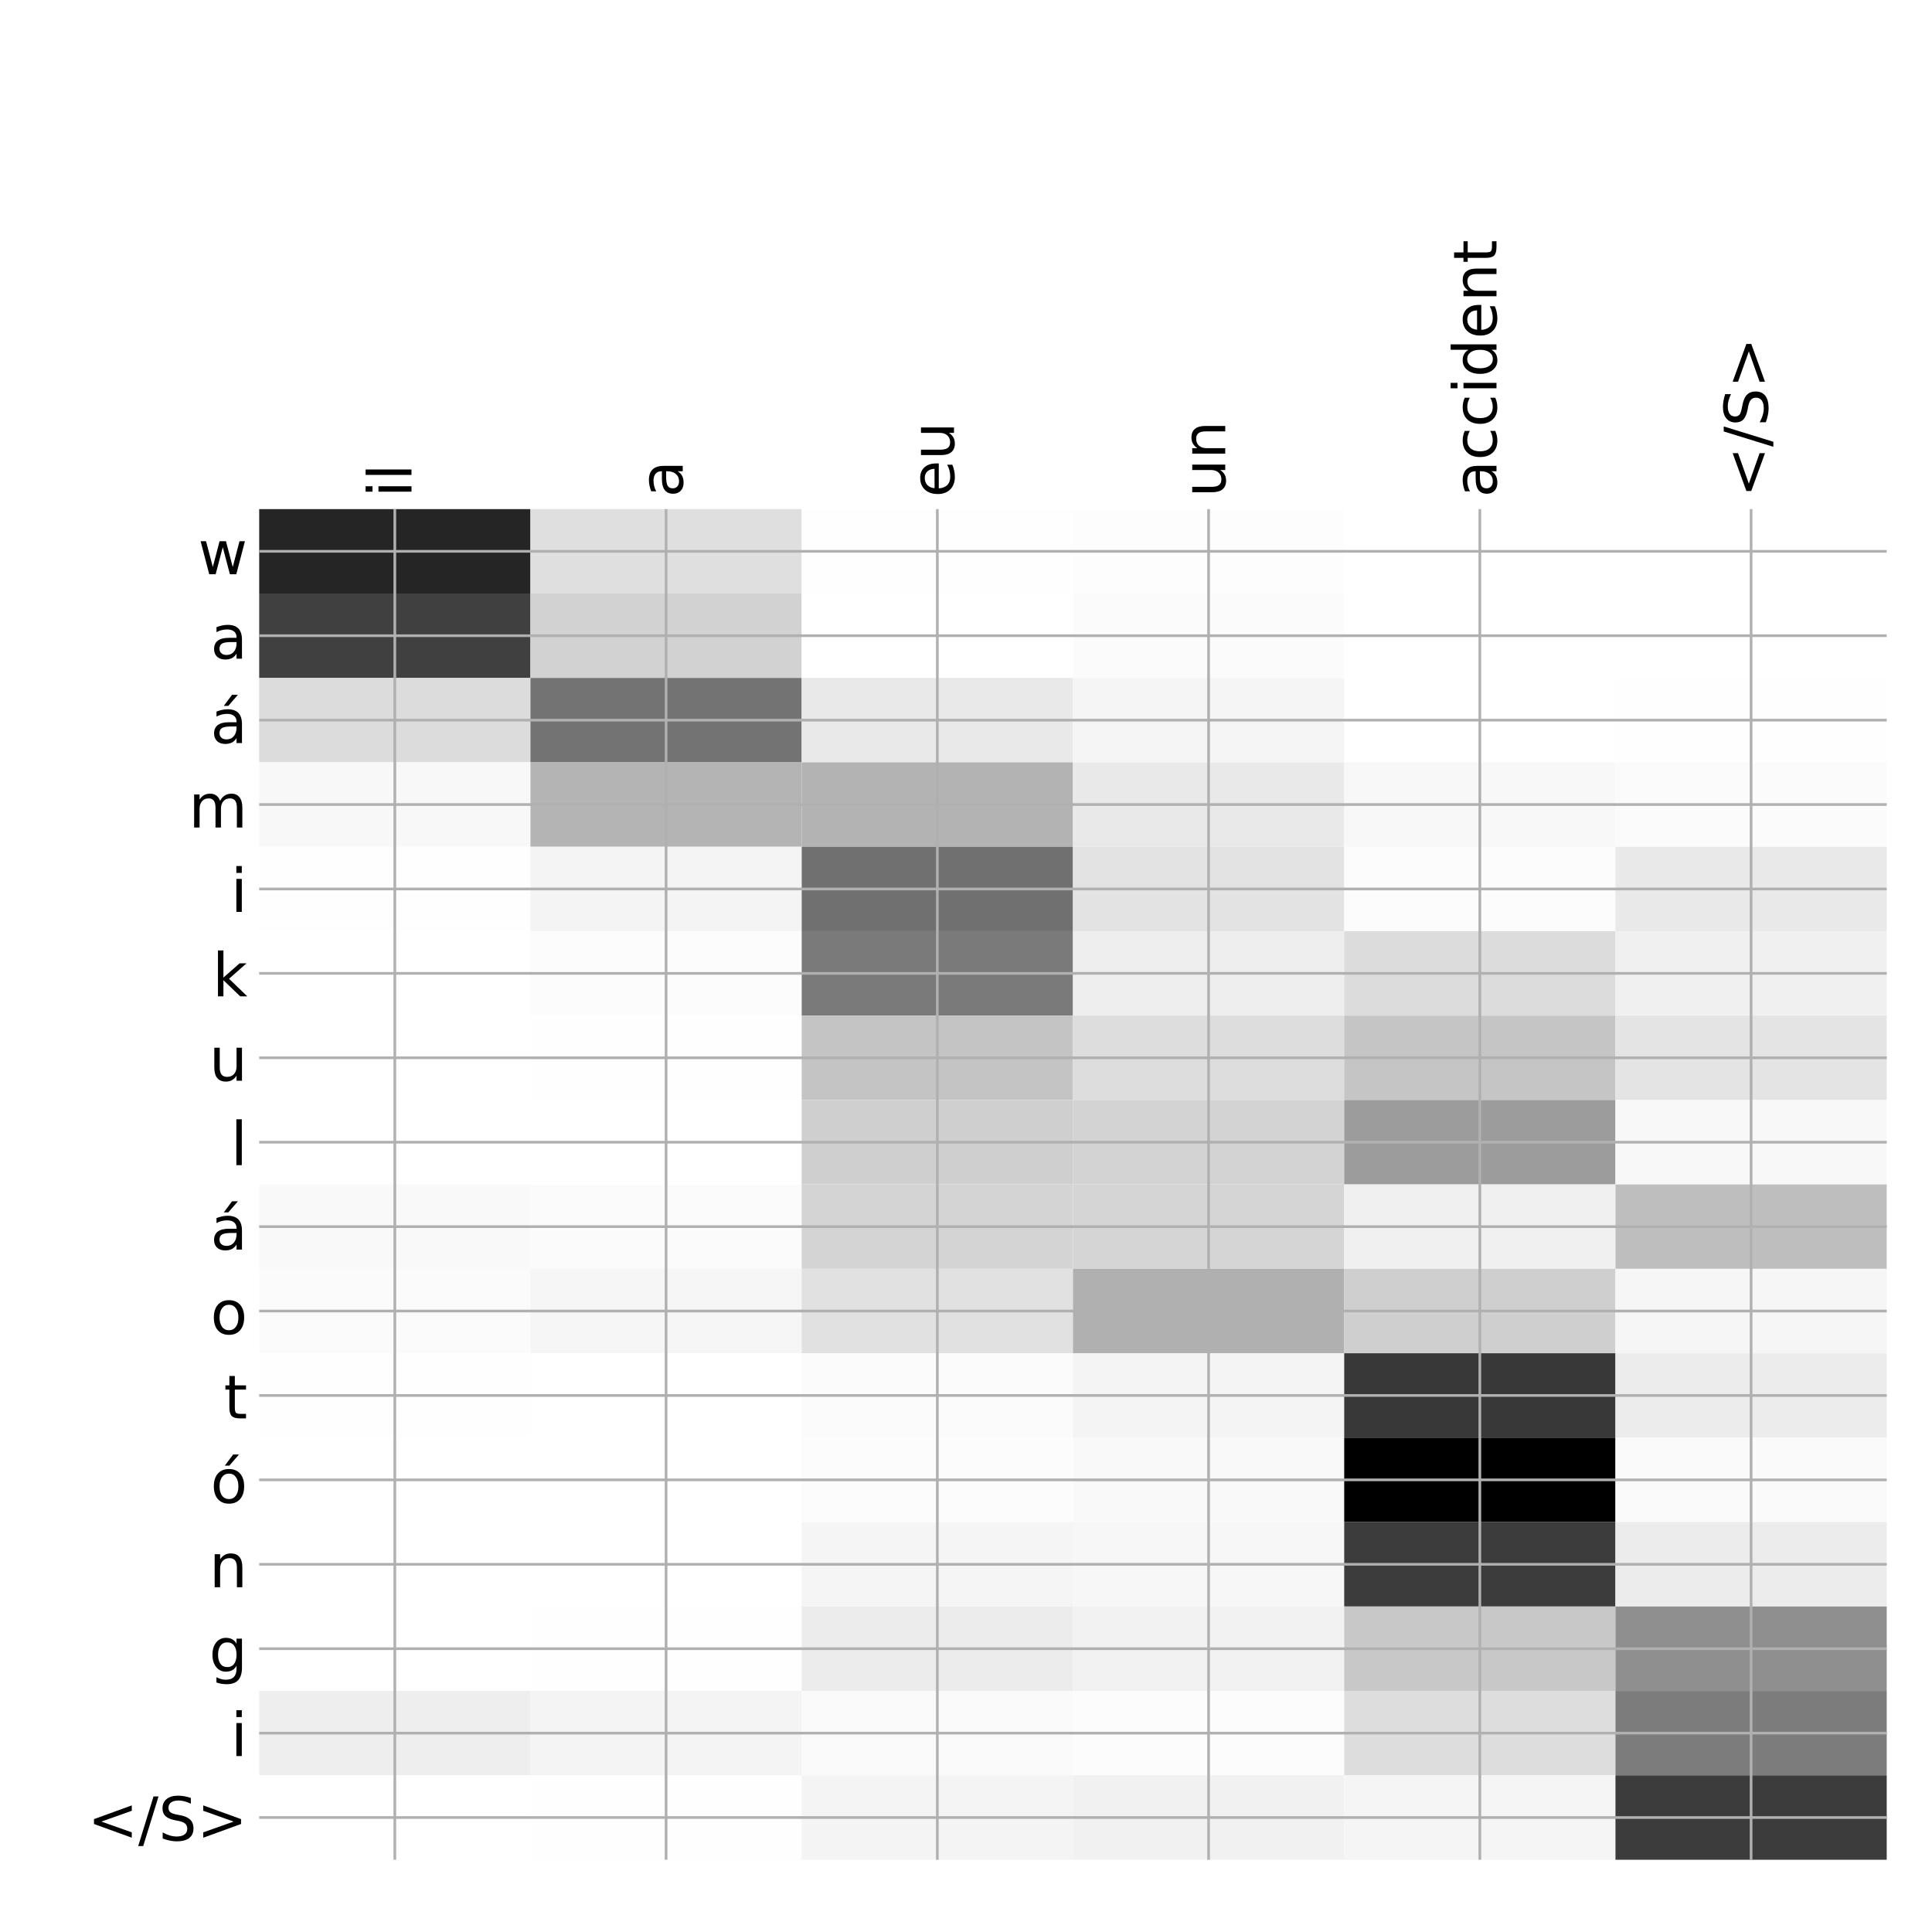 <?xml version="1.0" encoding="utf-8" standalone="no"?>
<!DOCTYPE svg PUBLIC "-//W3C//DTD SVG 1.1//EN"
  "http://www.w3.org/Graphics/SVG/1.1/DTD/svg11.dtd">
<!-- Created with matplotlib (http://matplotlib.org/) -->
<svg height="576pt" version="1.1" viewBox="0 0 576 576" width="576pt" xmlns="http://www.w3.org/2000/svg" xmlns:xlink="http://www.w3.org/1999/xlink">
 <defs>
  <style type="text/css">
*{stroke-linecap:butt;stroke-linejoin:round;}
  </style>
 </defs>
 <g id="figure_1">
  <g id="patch_1">
   <path d="M 0 576 
L 576 576 
L 576 0 
L 0 0 
z
" style="fill:#ffffff;"/>
  </g>
  <g id="axes_1">
   <g id="PolyCollection_1">
    <path clip-path="url(#p757360e558)" d="M 77.275 151.783 
L 77.275 176.951 
L 158.146 176.951 
L 158.146 151.783 
L 77.275 151.783 
z
" style="fill:#252525;"/>
    <path clip-path="url(#p757360e558)" d="M 158.146 151.783 
L 158.146 176.951 
L 239.017 176.951 
L 239.017 151.783 
L 158.146 151.783 
z
" style="fill:#dfdfdf;"/>
    <path clip-path="url(#p757360e558)" d="M 239.017 151.783 
L 239.017 176.951 
L 319.887 176.951 
L 319.887 151.783 
L 239.017 151.783 
z
" style="fill:#fefefe;"/>
    <path clip-path="url(#p757360e558)" d="M 319.887 151.783 
L 319.887 176.951 
L 400.758 176.951 
L 400.758 151.783 
L 319.887 151.783 
z
" style="fill:#fdfdfd;"/>
    <path clip-path="url(#p757360e558)" d="M 400.758 151.783 
L 400.758 176.951 
L 481.629 176.951 
L 481.629 151.783 
L 400.758 151.783 
z
" style="fill:#ffffff;"/>
    <path clip-path="url(#p757360e558)" d="M 481.629 151.783 
L 481.629 176.951 
L 562.5 176.951 
L 562.5 151.783 
L 481.629 151.783 
z
" style="fill:#ffffff;"/>
    <path clip-path="url(#p757360e558)" d="M 77.275 176.951 
L 77.275 202.118 
L 158.146 202.118 
L 158.146 176.951 
L 77.275 176.951 
z
" style="fill:#404040;"/>
    <path clip-path="url(#p757360e558)" d="M 158.146 176.951 
L 158.146 202.118 
L 239.017 202.118 
L 239.017 176.951 
L 158.146 176.951 
z
" style="fill:#d2d2d2;"/>
    <path clip-path="url(#p757360e558)" d="M 239.017 176.951 
L 239.017 202.118 
L 319.887 202.118 
L 319.887 176.951 
L 239.017 176.951 
z
" style="fill:#ffffff;"/>
    <path clip-path="url(#p757360e558)" d="M 319.887 176.951 
L 319.887 202.118 
L 400.758 202.118 
L 400.758 176.951 
L 319.887 176.951 
z
" style="fill:#fbfbfb;"/>
    <path clip-path="url(#p757360e558)" d="M 400.758 176.951 
L 400.758 202.118 
L 481.629 202.118 
L 481.629 176.951 
L 400.758 176.951 
z
" style="fill:#ffffff;"/>
    <path clip-path="url(#p757360e558)" d="M 481.629 176.951 
L 481.629 202.118 
L 562.5 202.118 
L 562.5 176.951 
L 481.629 176.951 
z
" style="fill:#ffffff;"/>
    <path clip-path="url(#p757360e558)" d="M 77.275 202.118 
L 77.275 227.285 
L 158.146 227.285 
L 158.146 202.118 
L 77.275 202.118 
z
" style="fill:#dcdcdc;"/>
    <path clip-path="url(#p757360e558)" d="M 158.146 202.118 
L 158.146 227.285 
L 239.017 227.285 
L 239.017 202.118 
L 158.146 202.118 
z
" style="fill:#737373;"/>
    <path clip-path="url(#p757360e558)" d="M 239.017 202.118 
L 239.017 227.285 
L 319.887 227.285 
L 319.887 202.118 
L 239.017 202.118 
z
" style="fill:#e9e9e9;"/>
    <path clip-path="url(#p757360e558)" d="M 319.887 202.118 
L 319.887 227.285 
L 400.758 227.285 
L 400.758 202.118 
L 319.887 202.118 
z
" style="fill:#f5f5f5;"/>
    <path clip-path="url(#p757360e558)" d="M 400.758 202.118 
L 400.758 227.285 
L 481.629 227.285 
L 481.629 202.118 
L 400.758 202.118 
z
" style="fill:#ffffff;"/>
    <path clip-path="url(#p757360e558)" d="M 481.629 202.118 
L 481.629 227.285 
L 562.5 227.285 
L 562.5 202.118 
L 481.629 202.118 
z
" style="fill:#fefefe;"/>
    <path clip-path="url(#p757360e558)" d="M 77.275 227.285 
L 77.275 252.452 
L 158.146 252.452 
L 158.146 227.285 
L 77.275 227.285 
z
" style="fill:#f8f8f8;"/>
    <path clip-path="url(#p757360e558)" d="M 158.146 227.285 
L 158.146 252.452 
L 239.017 252.452 
L 239.017 227.285 
L 158.146 227.285 
z
" style="fill:#b4b4b4;"/>
    <path clip-path="url(#p757360e558)" d="M 239.017 227.285 
L 239.017 252.452 
L 319.887 252.452 
L 319.887 227.285 
L 239.017 227.285 
z
" style="fill:#b3b3b3;"/>
    <path clip-path="url(#p757360e558)" d="M 319.887 227.285 
L 319.887 252.452 
L 400.758 252.452 
L 400.758 227.285 
L 319.887 227.285 
z
" style="fill:#e9e9e9;"/>
    <path clip-path="url(#p757360e558)" d="M 400.758 227.285 
L 400.758 252.452 
L 481.629 252.452 
L 481.629 227.285 
L 400.758 227.285 
z
" style="fill:#f8f8f8;"/>
    <path clip-path="url(#p757360e558)" d="M 481.629 227.285 
L 481.629 252.452 
L 562.5 252.452 
L 562.5 227.285 
L 481.629 227.285 
z
" style="fill:#fbfbfb;"/>
    <path clip-path="url(#p757360e558)" d="M 77.275 252.452 
L 77.275 277.62 
L 158.146 277.62 
L 158.146 252.452 
L 77.275 252.452 
z
" style="fill:#fefefe;"/>
    <path clip-path="url(#p757360e558)" d="M 158.146 252.452 
L 158.146 277.62 
L 239.017 277.62 
L 239.017 252.452 
L 158.146 252.452 
z
" style="fill:#f4f4f4;"/>
    <path clip-path="url(#p757360e558)" d="M 239.017 252.452 
L 239.017 277.62 
L 319.887 277.62 
L 319.887 252.452 
L 239.017 252.452 
z
" style="fill:#707070;"/>
    <path clip-path="url(#p757360e558)" d="M 319.887 252.452 
L 319.887 277.62 
L 400.758 277.62 
L 400.758 252.452 
L 319.887 252.452 
z
" style="fill:#e3e3e3;"/>
    <path clip-path="url(#p757360e558)" d="M 400.758 252.452 
L 400.758 277.62 
L 481.629 277.62 
L 481.629 252.452 
L 400.758 252.452 
z
" style="fill:#fcfcfc;"/>
    <path clip-path="url(#p757360e558)" d="M 481.629 252.452 
L 481.629 277.62 
L 562.5 277.62 
L 562.5 252.452 
L 481.629 252.452 
z
" style="fill:#e9e9e9;"/>
    <path clip-path="url(#p757360e558)" d="M 77.275 277.62 
L 77.275 302.787 
L 158.146 302.787 
L 158.146 277.62 
L 77.275 277.62 
z
" style="fill:#ffffff;"/>
    <path clip-path="url(#p757360e558)" d="M 158.146 277.62 
L 158.146 302.787 
L 239.017 302.787 
L 239.017 277.62 
L 158.146 277.62 
z
" style="fill:#fcfcfc;"/>
    <path clip-path="url(#p757360e558)" d="M 239.017 277.62 
L 239.017 302.787 
L 319.887 302.787 
L 319.887 277.62 
L 239.017 277.62 
z
" style="fill:#7a7a7a;"/>
    <path clip-path="url(#p757360e558)" d="M 319.887 277.62 
L 319.887 302.787 
L 400.758 302.787 
L 400.758 277.62 
L 319.887 277.62 
z
" style="fill:#eeeeee;"/>
    <path clip-path="url(#p757360e558)" d="M 400.758 277.62 
L 400.758 302.787 
L 481.629 302.787 
L 481.629 277.62 
L 400.758 277.62 
z
" style="fill:#dcdcdc;"/>
    <path clip-path="url(#p757360e558)" d="M 481.629 277.62 
L 481.629 302.787 
L 562.5 302.787 
L 562.5 277.62 
L 481.629 277.62 
z
" style="fill:#f0f0f0;"/>
    <path clip-path="url(#p757360e558)" d="M 77.275 302.787 
L 77.275 327.954 
L 158.146 327.954 
L 158.146 302.787 
L 77.275 302.787 
z
" style="fill:#ffffff;"/>
    <path clip-path="url(#p757360e558)" d="M 158.146 302.787 
L 158.146 327.954 
L 239.017 327.954 
L 239.017 302.787 
L 158.146 302.787 
z
" style="fill:#fefefe;"/>
    <path clip-path="url(#p757360e558)" d="M 239.017 302.787 
L 239.017 327.954 
L 319.887 327.954 
L 319.887 302.787 
L 239.017 302.787 
z
" style="fill:#c4c4c4;"/>
    <path clip-path="url(#p757360e558)" d="M 319.887 302.787 
L 319.887 327.954 
L 400.758 327.954 
L 400.758 302.787 
L 319.887 302.787 
z
" style="fill:#dddddd;"/>
    <path clip-path="url(#p757360e558)" d="M 400.758 302.787 
L 400.758 327.954 
L 481.629 327.954 
L 481.629 302.787 
L 400.758 302.787 
z
" style="fill:#c5c5c5;"/>
    <path clip-path="url(#p757360e558)" d="M 481.629 302.787 
L 481.629 327.954 
L 562.5 327.954 
L 562.5 302.787 
L 481.629 302.787 
z
" style="fill:#e4e4e4;"/>
    <path clip-path="url(#p757360e558)" d="M 77.275 327.954 
L 77.275 353.122 
L 158.146 353.122 
L 158.146 327.954 
L 77.275 327.954 
z
" style="fill:#ffffff;"/>
    <path clip-path="url(#p757360e558)" d="M 158.146 327.954 
L 158.146 353.122 
L 239.017 353.122 
L 239.017 327.954 
L 158.146 327.954 
z
" style="fill:#ffffff;"/>
    <path clip-path="url(#p757360e558)" d="M 239.017 327.954 
L 239.017 353.122 
L 319.887 353.122 
L 319.887 327.954 
L 239.017 327.954 
z
" style="fill:#cfcfcf;"/>
    <path clip-path="url(#p757360e558)" d="M 319.887 327.954 
L 319.887 353.122 
L 400.758 353.122 
L 400.758 327.954 
L 319.887 327.954 
z
" style="fill:#d3d3d3;"/>
    <path clip-path="url(#p757360e558)" d="M 400.758 327.954 
L 400.758 353.122 
L 481.629 353.122 
L 481.629 327.954 
L 400.758 327.954 
z
" style="fill:#9c9c9c;"/>
    <path clip-path="url(#p757360e558)" d="M 481.629 327.954 
L 481.629 353.122 
L 562.5 353.122 
L 562.5 327.954 
L 481.629 327.954 
z
" style="fill:#f8f8f8;"/>
    <path clip-path="url(#p757360e558)" d="M 77.275 353.122 
L 77.275 378.289 
L 158.146 378.289 
L 158.146 353.122 
L 77.275 353.122 
z
" style="fill:#f9f9f9;"/>
    <path clip-path="url(#p757360e558)" d="M 158.146 353.122 
L 158.146 378.289 
L 239.017 378.289 
L 239.017 353.122 
L 158.146 353.122 
z
" style="fill:#fbfbfb;"/>
    <path clip-path="url(#p757360e558)" d="M 239.017 353.122 
L 239.017 378.289 
L 319.887 378.289 
L 319.887 353.122 
L 239.017 353.122 
z
" style="fill:#d4d4d4;"/>
    <path clip-path="url(#p757360e558)" d="M 319.887 353.122 
L 319.887 378.289 
L 400.758 378.289 
L 400.758 353.122 
L 319.887 353.122 
z
" style="fill:#d5d5d5;"/>
    <path clip-path="url(#p757360e558)" d="M 400.758 353.122 
L 400.758 378.289 
L 481.629 378.289 
L 481.629 353.122 
L 400.758 353.122 
z
" style="fill:#f0f0f0;"/>
    <path clip-path="url(#p757360e558)" d="M 481.629 353.122 
L 481.629 378.289 
L 562.5 378.289 
L 562.5 353.122 
L 481.629 353.122 
z
" style="fill:#bebebe;"/>
    <path clip-path="url(#p757360e558)" d="M 77.275 378.289 
L 77.275 403.456 
L 158.146 403.456 
L 158.146 378.289 
L 77.275 378.289 
z
" style="fill:#fbfbfb;"/>
    <path clip-path="url(#p757360e558)" d="M 158.146 378.289 
L 158.146 403.456 
L 239.017 403.456 
L 239.017 378.289 
L 158.146 378.289 
z
" style="fill:#f6f6f6;"/>
    <path clip-path="url(#p757360e558)" d="M 239.017 378.289 
L 239.017 403.456 
L 319.887 403.456 
L 319.887 378.289 
L 239.017 378.289 
z
" style="fill:#e1e1e1;"/>
    <path clip-path="url(#p757360e558)" d="M 319.887 378.289 
L 319.887 403.456 
L 400.758 403.456 
L 400.758 378.289 
L 319.887 378.289 
z
" style="fill:#b0b0b0;"/>
    <path clip-path="url(#p757360e558)" d="M 400.758 378.289 
L 400.758 403.456 
L 481.629 403.456 
L 481.629 378.289 
L 400.758 378.289 
z
" style="fill:#cfcfcf;"/>
    <path clip-path="url(#p757360e558)" d="M 481.629 378.289 
L 481.629 403.456 
L 562.5 403.456 
L 562.5 378.289 
L 481.629 378.289 
z
" style="fill:#f6f6f6;"/>
    <path clip-path="url(#p757360e558)" d="M 77.275 403.456 
L 77.275 428.624 
L 158.146 428.624 
L 158.146 403.456 
L 77.275 403.456 
z
" style="fill:#fefefe;"/>
    <path clip-path="url(#p757360e558)" d="M 158.146 403.456 
L 158.146 428.624 
L 239.017 428.624 
L 239.017 403.456 
L 158.146 403.456 
z
" style="fill:#ffffff;"/>
    <path clip-path="url(#p757360e558)" d="M 239.017 403.456 
L 239.017 428.624 
L 319.887 428.624 
L 319.887 403.456 
L 239.017 403.456 
z
" style="fill:#fbfbfb;"/>
    <path clip-path="url(#p757360e558)" d="M 319.887 403.456 
L 319.887 428.624 
L 400.758 428.624 
L 400.758 403.456 
L 319.887 403.456 
z
" style="fill:#f4f4f4;"/>
    <path clip-path="url(#p757360e558)" d="M 400.758 403.456 
L 400.758 428.624 
L 481.629 428.624 
L 481.629 403.456 
L 400.758 403.456 
z
" style="fill:#383838;"/>
    <path clip-path="url(#p757360e558)" d="M 481.629 403.456 
L 481.629 428.624 
L 562.5 428.624 
L 562.5 403.456 
L 481.629 403.456 
z
" style="fill:#ececec;"/>
    <path clip-path="url(#p757360e558)" d="M 77.275 428.624 
L 77.275 453.791 
L 158.146 453.791 
L 158.146 428.624 
L 77.275 428.624 
z
" style="fill:#ffffff;"/>
    <path clip-path="url(#p757360e558)" d="M 158.146 428.624 
L 158.146 453.791 
L 239.017 453.791 
L 239.017 428.624 
L 158.146 428.624 
z
" style="fill:#ffffff;"/>
    <path clip-path="url(#p757360e558)" d="M 239.017 428.624 
L 239.017 453.791 
L 319.887 453.791 
L 319.887 428.624 
L 239.017 428.624 
z
" style="fill:#fcfcfc;"/>
    <path clip-path="url(#p757360e558)" d="M 319.887 428.624 
L 319.887 453.791 
L 400.758 453.791 
L 400.758 428.624 
L 319.887 428.624 
z
" style="fill:#f9f9f9;"/>
    <path clip-path="url(#p757360e558)" d="M 400.758 428.624 
L 400.758 453.791 
L 481.629 453.791 
L 481.629 428.624 
L 400.758 428.624 
z
"/>
    <path clip-path="url(#p757360e558)" d="M 481.629 428.624 
L 481.629 453.791 
L 562.5 453.791 
L 562.5 428.624 
L 481.629 428.624 
z
" style="fill:#fafafa;"/>
    <path clip-path="url(#p757360e558)" d="M 77.275 453.791 
L 77.275 478.958 
L 158.146 478.958 
L 158.146 453.791 
L 77.275 453.791 
z
" style="fill:#ffffff;"/>
    <path clip-path="url(#p757360e558)" d="M 158.146 453.791 
L 158.146 478.958 
L 239.017 478.958 
L 239.017 453.791 
L 158.146 453.791 
z
" style="fill:#ffffff;"/>
    <path clip-path="url(#p757360e558)" d="M 239.017 453.791 
L 239.017 478.958 
L 319.887 478.958 
L 319.887 453.791 
L 239.017 453.791 
z
" style="fill:#f5f5f5;"/>
    <path clip-path="url(#p757360e558)" d="M 319.887 453.791 
L 319.887 478.958 
L 400.758 478.958 
L 400.758 453.791 
L 319.887 453.791 
z
" style="fill:#f7f7f7;"/>
    <path clip-path="url(#p757360e558)" d="M 400.758 453.791 
L 400.758 478.958 
L 481.629 478.958 
L 481.629 453.791 
L 400.758 453.791 
z
" style="fill:#3c3c3c;"/>
    <path clip-path="url(#p757360e558)" d="M 481.629 453.791 
L 481.629 478.958 
L 562.5 478.958 
L 562.5 453.791 
L 481.629 453.791 
z
" style="fill:#ececec;"/>
    <path clip-path="url(#p757360e558)" d="M 77.275 478.958 
L 77.275 504.125 
L 158.146 504.125 
L 158.146 478.958 
L 77.275 478.958 
z
" style="fill:#ffffff;"/>
    <path clip-path="url(#p757360e558)" d="M 158.146 478.958 
L 158.146 504.125 
L 239.017 504.125 
L 239.017 478.958 
L 158.146 478.958 
z
" style="fill:#fefefe;"/>
    <path clip-path="url(#p757360e558)" d="M 239.017 478.958 
L 239.017 504.125 
L 319.887 504.125 
L 319.887 478.958 
L 239.017 478.958 
z
" style="fill:#ececec;"/>
    <path clip-path="url(#p757360e558)" d="M 319.887 478.958 
L 319.887 504.125 
L 400.758 504.125 
L 400.758 478.958 
L 319.887 478.958 
z
" style="fill:#f2f2f2;"/>
    <path clip-path="url(#p757360e558)" d="M 400.758 478.958 
L 400.758 504.125 
L 481.629 504.125 
L 481.629 478.958 
L 400.758 478.958 
z
" style="fill:#c8c8c8;"/>
    <path clip-path="url(#p757360e558)" d="M 481.629 478.958 
L 481.629 504.125 
L 562.5 504.125 
L 562.5 478.958 
L 481.629 478.958 
z
" style="fill:#8f8f8f;"/>
    <path clip-path="url(#p757360e558)" d="M 77.275 504.125 
L 77.275 529.293 
L 158.146 529.293 
L 158.146 504.125 
L 77.275 504.125 
z
" style="fill:#eeeeee;"/>
    <path clip-path="url(#p757360e558)" d="M 158.146 504.125 
L 158.146 529.293 
L 239.017 529.293 
L 239.017 504.125 
L 158.146 504.125 
z
" style="fill:#f4f4f4;"/>
    <path clip-path="url(#p757360e558)" d="M 239.017 504.125 
L 239.017 529.293 
L 319.887 529.293 
L 319.887 504.125 
L 239.017 504.125 
z
" style="fill:#fafafa;"/>
    <path clip-path="url(#p757360e558)" d="M 319.887 504.125 
L 319.887 529.293 
L 400.758 529.293 
L 400.758 504.125 
L 319.887 504.125 
z
" style="fill:#fcfcfc;"/>
    <path clip-path="url(#p757360e558)" d="M 400.758 504.125 
L 400.758 529.293 
L 481.629 529.293 
L 481.629 504.125 
L 400.758 504.125 
z
" style="fill:#dddddd;"/>
    <path clip-path="url(#p757360e558)" d="M 481.629 504.125 
L 481.629 529.293 
L 562.5 529.293 
L 562.5 504.125 
L 481.629 504.125 
z
" style="fill:#7c7c7c;"/>
    <path clip-path="url(#p757360e558)" d="M 77.275 529.293 
L 77.275 554.46 
L 158.146 554.46 
L 158.146 529.293 
L 77.275 529.293 
z
" style="fill:#ffffff;"/>
    <path clip-path="url(#p757360e558)" d="M 158.146 529.293 
L 158.146 554.46 
L 239.017 554.46 
L 239.017 529.293 
L 158.146 529.293 
z
" style="fill:#fefefe;"/>
    <path clip-path="url(#p757360e558)" d="M 239.017 529.293 
L 239.017 554.46 
L 319.887 554.46 
L 319.887 529.293 
L 239.017 529.293 
z
" style="fill:#f4f4f4;"/>
    <path clip-path="url(#p757360e558)" d="M 319.887 529.293 
L 319.887 554.46 
L 400.758 554.46 
L 400.758 529.293 
L 319.887 529.293 
z
" style="fill:#f1f1f1;"/>
    <path clip-path="url(#p757360e558)" d="M 400.758 529.293 
L 400.758 554.46 
L 481.629 554.46 
L 481.629 529.293 
L 400.758 529.293 
z
" style="fill:#f5f5f5;"/>
    <path clip-path="url(#p757360e558)" d="M 481.629 529.293 
L 481.629 554.46 
L 562.5 554.46 
L 562.5 529.293 
L 481.629 529.293 
z
" style="fill:#3c3c3c;"/>
   </g>
   <g id="matplotlib.axis_1">
    <g id="xtick_1">
     <g id="line2d_1">
      <path clip-path="url(#p757360e558)" d="M 117.71 554.46 
L 117.71 151.783 
" style="fill:none;stroke:#b0b0b0;stroke-linecap:square;stroke-width:0.8;"/>
     </g>
     <g id="line2d_2"/>
     <g id="text_1">
      <!-- il -->
      <defs>
       <path d="M 9.422 54.688 
L 18.406 54.688 
L 18.406 0 
L 9.422 0 
z
M 9.422 75.984 
L 18.406 75.984 
L 18.406 64.594 
L 9.422 64.594 
z
" id="DejaVuSans-69"/>
       <path d="M 9.422 75.984 
L 18.406 75.984 
L 18.406 0 
L 9.422 0 
z
" id="DejaVuSans-6c"/>
      </defs>
      <g transform="translate(122.677 148.283)rotate(-90)scale(0.18 -0.18)">
       <use xlink:href="#DejaVuSans-69"/>
       <use x="27.783" xlink:href="#DejaVuSans-6c"/>
      </g>
     </g>
    </g>
    <g id="xtick_2">
     <g id="line2d_3">
      <path clip-path="url(#p757360e558)" d="M 198.581 554.46 
L 198.581 151.783 
" style="fill:none;stroke:#b0b0b0;stroke-linecap:square;stroke-width:0.8;"/>
     </g>
     <g id="line2d_4"/>
     <g id="text_2">
      <!-- a -->
      <defs>
       <path d="M 34.281 27.484 
Q 23.391 27.484 19.188 25 
Q 14.984 22.516 14.984 16.5 
Q 14.984 11.719 18.141 8.906 
Q 21.297 6.109 26.703 6.109 
Q 34.188 6.109 38.703 11.406 
Q 43.219 16.703 43.219 25.484 
L 43.219 27.484 
z
M 52.203 31.203 
L 52.203 0 
L 43.219 0 
L 43.219 8.297 
Q 40.141 3.328 35.547 0.953 
Q 30.953 -1.422 24.312 -1.422 
Q 15.922 -1.422 10.953 3.297 
Q 6 8.016 6 15.922 
Q 6 25.141 12.172 29.828 
Q 18.359 34.516 30.609 34.516 
L 43.219 34.516 
L 43.219 35.406 
Q 43.219 41.609 39.141 45 
Q 35.062 48.391 27.688 48.391 
Q 23 48.391 18.547 47.266 
Q 14.109 46.141 10.016 43.891 
L 10.016 52.203 
Q 14.938 54.109 19.578 55.047 
Q 24.219 56 28.609 56 
Q 40.484 56 46.344 49.844 
Q 52.203 43.703 52.203 31.203 
z
" id="DejaVuSans-61"/>
      </defs>
      <g transform="translate(203.548 148.283)rotate(-90)scale(0.18 -0.18)">
       <use xlink:href="#DejaVuSans-61"/>
      </g>
     </g>
    </g>
    <g id="xtick_3">
     <g id="line2d_5">
      <path clip-path="url(#p757360e558)" d="M 279.452 554.46 
L 279.452 151.783 
" style="fill:none;stroke:#b0b0b0;stroke-linecap:square;stroke-width:0.8;"/>
     </g>
     <g id="line2d_6"/>
     <g id="text_3">
      <!-- eu -->
      <defs>
       <path d="M 56.203 29.594 
L 56.203 25.203 
L 14.891 25.203 
Q 15.484 15.922 20.484 11.062 
Q 25.484 6.203 34.422 6.203 
Q 39.594 6.203 44.453 7.469 
Q 49.312 8.734 54.109 11.281 
L 54.109 2.781 
Q 49.266 0.734 44.188 -0.344 
Q 39.109 -1.422 33.891 -1.422 
Q 20.797 -1.422 13.156 6.188 
Q 5.516 13.812 5.516 26.812 
Q 5.516 40.234 12.766 48.109 
Q 20.016 56 32.328 56 
Q 43.359 56 49.781 48.891 
Q 56.203 41.797 56.203 29.594 
z
M 47.219 32.234 
Q 47.125 39.594 43.094 43.984 
Q 39.062 48.391 32.422 48.391 
Q 24.906 48.391 20.391 44.141 
Q 15.875 39.891 15.188 32.172 
z
" id="DejaVuSans-65"/>
       <path d="M 8.5 21.578 
L 8.5 54.688 
L 17.484 54.688 
L 17.484 21.922 
Q 17.484 14.156 20.5 10.266 
Q 23.531 6.391 29.594 6.391 
Q 36.859 6.391 41.078 11.031 
Q 45.312 15.672 45.312 23.688 
L 45.312 54.688 
L 54.297 54.688 
L 54.297 0 
L 45.312 0 
L 45.312 8.406 
Q 42.047 3.422 37.719 1 
Q 33.406 -1.422 27.688 -1.422 
Q 18.266 -1.422 13.375 4.438 
Q 8.5 10.297 8.5 21.578 
z
M 31.109 56 
z
" id="DejaVuSans-75"/>
      </defs>
      <g transform="translate(284.419 148.283)rotate(-90)scale(0.18 -0.18)">
       <use xlink:href="#DejaVuSans-65"/>
       <use x="61.523" xlink:href="#DejaVuSans-75"/>
      </g>
     </g>
    </g>
    <g id="xtick_4">
     <g id="line2d_7">
      <path clip-path="url(#p757360e558)" d="M 360.323 554.46 
L 360.323 151.783 
" style="fill:none;stroke:#b0b0b0;stroke-linecap:square;stroke-width:0.8;"/>
     </g>
     <g id="line2d_8"/>
     <g id="text_4">
      <!-- un -->
      <defs>
       <path d="M 54.891 33.016 
L 54.891 0 
L 45.906 0 
L 45.906 32.719 
Q 45.906 40.484 42.875 44.328 
Q 39.844 48.188 33.797 48.188 
Q 26.516 48.188 22.312 43.547 
Q 18.109 38.922 18.109 30.906 
L 18.109 0 
L 9.078 0 
L 9.078 54.688 
L 18.109 54.688 
L 18.109 46.188 
Q 21.344 51.125 25.703 53.562 
Q 30.078 56 35.797 56 
Q 45.219 56 50.047 50.172 
Q 54.891 44.344 54.891 33.016 
z
" id="DejaVuSans-6e"/>
      </defs>
      <g transform="translate(365.29 148.283)rotate(-90)scale(0.18 -0.18)">
       <use xlink:href="#DejaVuSans-75"/>
       <use x="63.379" xlink:href="#DejaVuSans-6e"/>
      </g>
     </g>
    </g>
    <g id="xtick_5">
     <g id="line2d_9">
      <path clip-path="url(#p757360e558)" d="M 441.194 554.46 
L 441.194 151.783 
" style="fill:none;stroke:#b0b0b0;stroke-linecap:square;stroke-width:0.8;"/>
     </g>
     <g id="line2d_10"/>
     <g id="text_5">
      <!-- accident -->
      <defs>
       <path d="M 48.781 52.594 
L 48.781 44.188 
Q 44.969 46.297 41.141 47.344 
Q 37.312 48.391 33.406 48.391 
Q 24.656 48.391 19.812 42.844 
Q 14.984 37.312 14.984 27.297 
Q 14.984 17.281 19.812 11.734 
Q 24.656 6.203 33.406 6.203 
Q 37.312 6.203 41.141 7.25 
Q 44.969 8.297 48.781 10.406 
L 48.781 2.094 
Q 45.016 0.344 40.984 -0.531 
Q 36.969 -1.422 32.422 -1.422 
Q 20.062 -1.422 12.781 6.344 
Q 5.516 14.109 5.516 27.297 
Q 5.516 40.672 12.859 48.328 
Q 20.219 56 33.016 56 
Q 37.156 56 41.109 55.141 
Q 45.062 54.297 48.781 52.594 
z
" id="DejaVuSans-63"/>
       <path d="M 45.406 46.391 
L 45.406 75.984 
L 54.391 75.984 
L 54.391 0 
L 45.406 0 
L 45.406 8.203 
Q 42.578 3.328 38.25 0.953 
Q 33.938 -1.422 27.875 -1.422 
Q 17.969 -1.422 11.734 6.484 
Q 5.516 14.406 5.516 27.297 
Q 5.516 40.188 11.734 48.094 
Q 17.969 56 27.875 56 
Q 33.938 56 38.25 53.625 
Q 42.578 51.266 45.406 46.391 
z
M 14.797 27.297 
Q 14.797 17.391 18.875 11.75 
Q 22.953 6.109 30.078 6.109 
Q 37.203 6.109 41.297 11.75 
Q 45.406 17.391 45.406 27.297 
Q 45.406 37.203 41.297 42.844 
Q 37.203 48.484 30.078 48.484 
Q 22.953 48.484 18.875 42.844 
Q 14.797 37.203 14.797 27.297 
z
" id="DejaVuSans-64"/>
       <path d="M 18.312 70.219 
L 18.312 54.688 
L 36.812 54.688 
L 36.812 47.703 
L 18.312 47.703 
L 18.312 18.016 
Q 18.312 11.328 20.141 9.422 
Q 21.969 7.516 27.594 7.516 
L 36.812 7.516 
L 36.812 0 
L 27.594 0 
Q 17.188 0 13.234 3.875 
Q 9.281 7.766 9.281 18.016 
L 9.281 47.703 
L 2.688 47.703 
L 2.688 54.688 
L 9.281 54.688 
L 9.281 70.219 
z
" id="DejaVuSans-74"/>
      </defs>
      <g transform="translate(446.161 148.283)rotate(-90)scale(0.18 -0.18)">
       <use xlink:href="#DejaVuSans-61"/>
       <use x="61.279" xlink:href="#DejaVuSans-63"/>
       <use x="116.26" xlink:href="#DejaVuSans-63"/>
       <use x="171.24" xlink:href="#DejaVuSans-69"/>
       <use x="199.023" xlink:href="#DejaVuSans-64"/>
       <use x="262.5" xlink:href="#DejaVuSans-65"/>
       <use x="324.023" xlink:href="#DejaVuSans-6e"/>
       <use x="387.402" xlink:href="#DejaVuSans-74"/>
      </g>
     </g>
    </g>
    <g id="xtick_6">
     <g id="line2d_11">
      <path clip-path="url(#p757360e558)" d="M 522.065 554.46 
L 522.065 151.783 
" style="fill:none;stroke:#b0b0b0;stroke-linecap:square;stroke-width:0.8;"/>
     </g>
     <g id="line2d_12"/>
     <g id="text_6">
      <!-- &lt;/S&gt; -->
      <defs>
       <path d="M 73.188 49.219 
L 22.797 31.297 
L 73.188 13.484 
L 73.188 4.594 
L 10.594 27.297 
L 10.594 35.406 
L 73.188 58.109 
z
" id="DejaVuSans-3c"/>
       <path d="M 25.391 72.906 
L 33.688 72.906 
L 8.297 -9.281 
L 0 -9.281 
z
" id="DejaVuSans-2f"/>
       <path d="M 53.516 70.516 
L 53.516 60.891 
Q 47.906 63.578 42.922 64.891 
Q 37.938 66.219 33.297 66.219 
Q 25.25 66.219 20.875 63.094 
Q 16.5 59.969 16.5 54.203 
Q 16.5 49.359 19.406 46.891 
Q 22.312 44.438 30.422 42.922 
L 36.375 41.703 
Q 47.406 39.594 52.656 34.297 
Q 57.906 29 57.906 20.125 
Q 57.906 9.516 50.797 4.047 
Q 43.703 -1.422 29.984 -1.422 
Q 24.812 -1.422 18.969 -0.25 
Q 13.141 0.922 6.891 3.219 
L 6.891 13.375 
Q 12.891 10.016 18.656 8.297 
Q 24.422 6.594 29.984 6.594 
Q 38.422 6.594 43.016 9.906 
Q 47.609 13.234 47.609 19.391 
Q 47.609 24.75 44.312 27.781 
Q 41.016 30.812 33.5 32.328 
L 27.484 33.5 
Q 16.453 35.688 11.516 40.375 
Q 6.594 45.062 6.594 53.422 
Q 6.594 63.094 13.406 68.656 
Q 20.219 74.219 32.172 74.219 
Q 37.312 74.219 42.625 73.281 
Q 47.953 72.359 53.516 70.516 
z
" id="DejaVuSans-53"/>
       <path d="M 10.594 49.219 
L 10.594 58.109 
L 73.188 35.406 
L 73.188 27.297 
L 10.594 4.594 
L 10.594 13.484 
L 60.891 31.297 
z
" id="DejaVuSans-3e"/>
      </defs>
      <g transform="translate(527.031 148.283)rotate(-90)scale(0.18 -0.18)">
       <use xlink:href="#DejaVuSans-3c"/>
       <use x="83.789" xlink:href="#DejaVuSans-2f"/>
       <use x="117.48" xlink:href="#DejaVuSans-53"/>
       <use x="180.957" xlink:href="#DejaVuSans-3e"/>
      </g>
     </g>
    </g>
   </g>
   <g id="matplotlib.axis_2">
    <g id="ytick_1">
     <g id="line2d_13">
      <path clip-path="url(#p757360e558)" d="M 77.275 164.367 
L 562.5 164.367 
" style="fill:none;stroke:#b0b0b0;stroke-linecap:square;stroke-width:0.8;"/>
     </g>
     <g id="line2d_14"/>
     <g id="text_7">
      <!-- w -->
      <defs>
       <path d="M 4.203 54.688 
L 13.188 54.688 
L 24.422 12.016 
L 35.594 54.688 
L 46.188 54.688 
L 57.422 12.016 
L 68.609 54.688 
L 77.594 54.688 
L 63.281 0 
L 52.688 0 
L 40.922 44.828 
L 29.109 0 
L 18.5 0 
z
" id="DejaVuSans-77"/>
      </defs>
      <g transform="translate(59.054 171.206)scale(0.18 -0.18)">
       <use xlink:href="#DejaVuSans-77"/>
      </g>
     </g>
    </g>
    <g id="ytick_2">
     <g id="line2d_15">
      <path clip-path="url(#p757360e558)" d="M 77.275 189.534 
L 562.5 189.534 
" style="fill:none;stroke:#b0b0b0;stroke-linecap:square;stroke-width:0.8;"/>
     </g>
     <g id="line2d_16"/>
     <g id="text_8">
      <!-- a -->
      <g transform="translate(62.744 196.373)scale(0.18 -0.18)">
       <use xlink:href="#DejaVuSans-61"/>
      </g>
     </g>
    </g>
    <g id="ytick_3">
     <g id="line2d_17">
      <path clip-path="url(#p757360e558)" d="M 77.275 214.702 
L 562.5 214.702 
" style="fill:none;stroke:#b0b0b0;stroke-linecap:square;stroke-width:0.8;"/>
     </g>
     <g id="line2d_18"/>
     <g id="text_9">
      <!-- á -->
      <defs>
       <path d="M 34.281 27.484 
Q 23.391 27.484 19.188 25 
Q 14.984 22.516 14.984 16.5 
Q 14.984 11.719 18.141 8.906 
Q 21.297 6.109 26.703 6.109 
Q 34.188 6.109 38.703 11.406 
Q 43.219 16.703 43.219 25.484 
L 43.219 27.484 
z
M 52.203 31.203 
L 52.203 0 
L 43.219 0 
L 43.219 8.297 
Q 40.141 3.328 35.547 0.953 
Q 30.953 -1.422 24.312 -1.422 
Q 15.922 -1.422 10.953 3.297 
Q 6 8.016 6 15.922 
Q 6 25.141 12.172 29.828 
Q 18.359 34.516 30.609 34.516 
L 43.219 34.516 
L 43.219 35.406 
Q 43.219 41.609 39.141 45 
Q 35.062 48.391 27.688 48.391 
Q 23 48.391 18.547 47.266 
Q 14.109 46.141 10.016 43.891 
L 10.016 52.203 
Q 14.938 54.109 19.578 55.047 
Q 24.219 56 28.609 56 
Q 40.484 56 46.344 49.844 
Q 52.203 43.703 52.203 31.203 
z
M 35.781 79.984 
L 45.5 79.984 
L 29.594 61.625 
L 22.109 61.625 
z
" id="DejaVuSans-e1"/>
      </defs>
      <g transform="translate(62.744 221.54)scale(0.18 -0.18)">
       <use xlink:href="#DejaVuSans-e1"/>
      </g>
     </g>
    </g>
    <g id="ytick_4">
     <g id="line2d_19">
      <path clip-path="url(#p757360e558)" d="M 77.275 239.869 
L 562.5 239.869 
" style="fill:none;stroke:#b0b0b0;stroke-linecap:square;stroke-width:0.8;"/>
     </g>
     <g id="line2d_20"/>
     <g id="text_10">
      <!-- m -->
      <defs>
       <path d="M 52 44.188 
Q 55.375 50.25 60.062 53.125 
Q 64.75 56 71.094 56 
Q 79.641 56 84.281 50.016 
Q 88.922 44.047 88.922 33.016 
L 88.922 0 
L 79.891 0 
L 79.891 32.719 
Q 79.891 40.578 77.094 44.375 
Q 74.312 48.188 68.609 48.188 
Q 61.625 48.188 57.562 43.547 
Q 53.516 38.922 53.516 30.906 
L 53.516 0 
L 44.484 0 
L 44.484 32.719 
Q 44.484 40.625 41.703 44.406 
Q 38.922 48.188 33.109 48.188 
Q 26.219 48.188 22.156 43.531 
Q 18.109 38.875 18.109 30.906 
L 18.109 0 
L 9.078 0 
L 9.078 54.688 
L 18.109 54.688 
L 18.109 46.188 
Q 21.188 51.219 25.484 53.609 
Q 29.781 56 35.688 56 
Q 41.656 56 45.828 52.969 
Q 50 49.953 52 44.188 
z
" id="DejaVuSans-6d"/>
      </defs>
      <g transform="translate(56.242 246.707)scale(0.18 -0.18)">
       <use xlink:href="#DejaVuSans-6d"/>
      </g>
     </g>
    </g>
    <g id="ytick_5">
     <g id="line2d_21">
      <path clip-path="url(#p757360e558)" d="M 77.275 265.036 
L 562.5 265.036 
" style="fill:none;stroke:#b0b0b0;stroke-linecap:square;stroke-width:0.8;"/>
     </g>
     <g id="line2d_22"/>
     <g id="text_11">
      <!-- i -->
      <g transform="translate(68.774 271.875)scale(0.18 -0.18)">
       <use xlink:href="#DejaVuSans-69"/>
      </g>
     </g>
    </g>
    <g id="ytick_6">
     <g id="line2d_23">
      <path clip-path="url(#p757360e558)" d="M 77.275 290.203 
L 562.5 290.203 
" style="fill:none;stroke:#b0b0b0;stroke-linecap:square;stroke-width:0.8;"/>
     </g>
     <g id="line2d_24"/>
     <g id="text_12">
      <!-- k -->
      <defs>
       <path d="M 9.078 75.984 
L 18.109 75.984 
L 18.109 31.109 
L 44.922 54.688 
L 56.391 54.688 
L 27.391 29.109 
L 57.625 0 
L 45.906 0 
L 18.109 26.703 
L 18.109 0 
L 9.078 0 
z
" id="DejaVuSans-6b"/>
      </defs>
      <g transform="translate(63.352 297.042)scale(0.18 -0.18)">
       <use xlink:href="#DejaVuSans-6b"/>
      </g>
     </g>
    </g>
    <g id="ytick_7">
     <g id="line2d_25">
      <path clip-path="url(#p757360e558)" d="M 77.275 315.371 
L 562.5 315.371 
" style="fill:none;stroke:#b0b0b0;stroke-linecap:square;stroke-width:0.8;"/>
     </g>
     <g id="line2d_26"/>
     <g id="text_13">
      <!-- u -->
      <g transform="translate(62.367 322.209)scale(0.18 -0.18)">
       <use xlink:href="#DejaVuSans-75"/>
      </g>
     </g>
    </g>
    <g id="ytick_8">
     <g id="line2d_27">
      <path clip-path="url(#p757360e558)" d="M 77.275 340.538 
L 562.5 340.538 
" style="fill:none;stroke:#b0b0b0;stroke-linecap:square;stroke-width:0.8;"/>
     </g>
     <g id="line2d_28"/>
     <g id="text_14">
      <!-- l -->
      <g transform="translate(68.774 347.377)scale(0.18 -0.18)">
       <use xlink:href="#DejaVuSans-6c"/>
      </g>
     </g>
    </g>
    <g id="ytick_9">
     <g id="line2d_29">
      <path clip-path="url(#p757360e558)" d="M 77.275 365.705 
L 562.5 365.705 
" style="fill:none;stroke:#b0b0b0;stroke-linecap:square;stroke-width:0.8;"/>
     </g>
     <g id="line2d_30"/>
     <g id="text_15">
      <!-- á -->
      <g transform="translate(62.744 372.544)scale(0.18 -0.18)">
       <use xlink:href="#DejaVuSans-e1"/>
      </g>
     </g>
    </g>
    <g id="ytick_10">
     <g id="line2d_31">
      <path clip-path="url(#p757360e558)" d="M 77.275 390.873 
L 562.5 390.873 
" style="fill:none;stroke:#b0b0b0;stroke-linecap:square;stroke-width:0.8;"/>
     </g>
     <g id="line2d_32"/>
     <g id="text_16">
      <!-- o -->
      <defs>
       <path d="M 30.609 48.391 
Q 23.391 48.391 19.188 42.75 
Q 14.984 37.109 14.984 27.297 
Q 14.984 17.484 19.156 11.844 
Q 23.344 6.203 30.609 6.203 
Q 37.797 6.203 41.984 11.859 
Q 46.188 17.531 46.188 27.297 
Q 46.188 37.016 41.984 42.703 
Q 37.797 48.391 30.609 48.391 
z
M 30.609 56 
Q 42.328 56 49.016 48.375 
Q 55.719 40.766 55.719 27.297 
Q 55.719 13.875 49.016 6.219 
Q 42.328 -1.422 30.609 -1.422 
Q 18.844 -1.422 12.172 6.219 
Q 5.516 13.875 5.516 27.297 
Q 5.516 40.766 12.172 48.375 
Q 18.844 56 30.609 56 
z
" id="DejaVuSans-6f"/>
      </defs>
      <g transform="translate(62.761 397.711)scale(0.18 -0.18)">
       <use xlink:href="#DejaVuSans-6f"/>
      </g>
     </g>
    </g>
    <g id="ytick_11">
     <g id="line2d_33">
      <path clip-path="url(#p757360e558)" d="M 77.275 416.04 
L 562.5 416.04 
" style="fill:none;stroke:#b0b0b0;stroke-linecap:square;stroke-width:0.8;"/>
     </g>
     <g id="line2d_34"/>
     <g id="text_17">
      <!-- t -->
      <g transform="translate(66.718 422.878)scale(0.18 -0.18)">
       <use xlink:href="#DejaVuSans-74"/>
      </g>
     </g>
    </g>
    <g id="ytick_12">
     <g id="line2d_35">
      <path clip-path="url(#p757360e558)" d="M 77.275 441.207 
L 562.5 441.207 
" style="fill:none;stroke:#b0b0b0;stroke-linecap:square;stroke-width:0.8;"/>
     </g>
     <g id="line2d_36"/>
     <g id="text_18">
      <!-- ó -->
      <defs>
       <path d="M 30.609 48.391 
Q 23.391 48.391 19.188 42.75 
Q 14.984 37.109 14.984 27.297 
Q 14.984 17.484 19.156 11.844 
Q 23.344 6.203 30.609 6.203 
Q 37.797 6.203 41.984 11.859 
Q 46.188 17.531 46.188 27.297 
Q 46.188 37.016 41.984 42.703 
Q 37.797 48.391 30.609 48.391 
z
M 30.609 56 
Q 42.328 56 49.016 48.375 
Q 55.719 40.766 55.719 27.297 
Q 55.719 13.875 49.016 6.219 
Q 42.328 -1.422 30.609 -1.422 
Q 18.844 -1.422 12.172 6.219 
Q 5.516 13.875 5.516 27.297 
Q 5.516 40.766 12.172 48.375 
Q 18.844 56 30.609 56 
z
M 37.406 79.984 
L 47.125 79.984 
L 31.219 61.625 
L 23.734 61.625 
z
" id="DejaVuSans-f3"/>
      </defs>
      <g transform="translate(62.761 448.046)scale(0.18 -0.18)">
       <use xlink:href="#DejaVuSans-f3"/>
      </g>
     </g>
    </g>
    <g id="ytick_13">
     <g id="line2d_37">
      <path clip-path="url(#p757360e558)" d="M 77.275 466.374 
L 562.5 466.374 
" style="fill:none;stroke:#b0b0b0;stroke-linecap:square;stroke-width:0.8;"/>
     </g>
     <g id="line2d_38"/>
     <g id="text_19">
      <!-- n -->
      <g transform="translate(62.367 473.213)scale(0.18 -0.18)">
       <use xlink:href="#DejaVuSans-6e"/>
      </g>
     </g>
    </g>
    <g id="ytick_14">
     <g id="line2d_39">
      <path clip-path="url(#p757360e558)" d="M 77.275 491.542 
L 562.5 491.542 
" style="fill:none;stroke:#b0b0b0;stroke-linecap:square;stroke-width:0.8;"/>
     </g>
     <g id="line2d_40"/>
     <g id="text_20">
      <!-- g -->
      <defs>
       <path d="M 45.406 27.984 
Q 45.406 37.75 41.375 43.109 
Q 37.359 48.484 30.078 48.484 
Q 22.859 48.484 18.828 43.109 
Q 14.797 37.75 14.797 27.984 
Q 14.797 18.266 18.828 12.891 
Q 22.859 7.516 30.078 7.516 
Q 37.359 7.516 41.375 12.891 
Q 45.406 18.266 45.406 27.984 
z
M 54.391 6.781 
Q 54.391 -7.172 48.188 -13.984 
Q 42 -20.797 29.203 -20.797 
Q 24.469 -20.797 20.266 -20.094 
Q 16.062 -19.391 12.109 -17.922 
L 12.109 -9.188 
Q 16.062 -11.328 19.922 -12.344 
Q 23.781 -13.375 27.781 -13.375 
Q 36.625 -13.375 41.016 -8.766 
Q 45.406 -4.156 45.406 5.172 
L 45.406 9.625 
Q 42.625 4.781 38.281 2.391 
Q 33.938 0 27.875 0 
Q 17.828 0 11.672 7.656 
Q 5.516 15.328 5.516 27.984 
Q 5.516 40.672 11.672 48.328 
Q 17.828 56 27.875 56 
Q 33.938 56 38.281 53.609 
Q 42.625 51.219 45.406 46.391 
L 45.406 54.688 
L 54.391 54.688 
z
" id="DejaVuSans-67"/>
      </defs>
      <g transform="translate(62.348 498.38)scale(0.18 -0.18)">
       <use xlink:href="#DejaVuSans-67"/>
      </g>
     </g>
    </g>
    <g id="ytick_15">
     <g id="line2d_41">
      <path clip-path="url(#p757360e558)" d="M 77.275 516.709 
L 562.5 516.709 
" style="fill:none;stroke:#b0b0b0;stroke-linecap:square;stroke-width:0.8;"/>
     </g>
     <g id="line2d_42"/>
     <g id="text_21">
      <!-- i -->
      <g transform="translate(68.774 523.548)scale(0.18 -0.18)">
       <use xlink:href="#DejaVuSans-69"/>
      </g>
     </g>
    </g>
    <g id="ytick_16">
     <g id="line2d_43">
      <path clip-path="url(#p757360e558)" d="M 77.275 541.876 
L 562.5 541.876 
" style="fill:none;stroke:#b0b0b0;stroke-linecap:square;stroke-width:0.8;"/>
     </g>
     <g id="line2d_44"/>
     <g id="text_22">
      <!-- &lt;/S&gt; -->
      <g transform="translate(26.117 548.715)scale(0.18 -0.18)">
       <use xlink:href="#DejaVuSans-3c"/>
       <use x="83.789" xlink:href="#DejaVuSans-2f"/>
       <use x="117.48" xlink:href="#DejaVuSans-53"/>
       <use x="180.957" xlink:href="#DejaVuSans-3e"/>
      </g>
     </g>
    </g>
   </g>
  </g>
 </g>
 <defs>
  <clipPath id="p757360e558">
   <rect height="402.677" width="485.225" x="77.275" y="151.783"/>
  </clipPath>
 </defs>
</svg>
